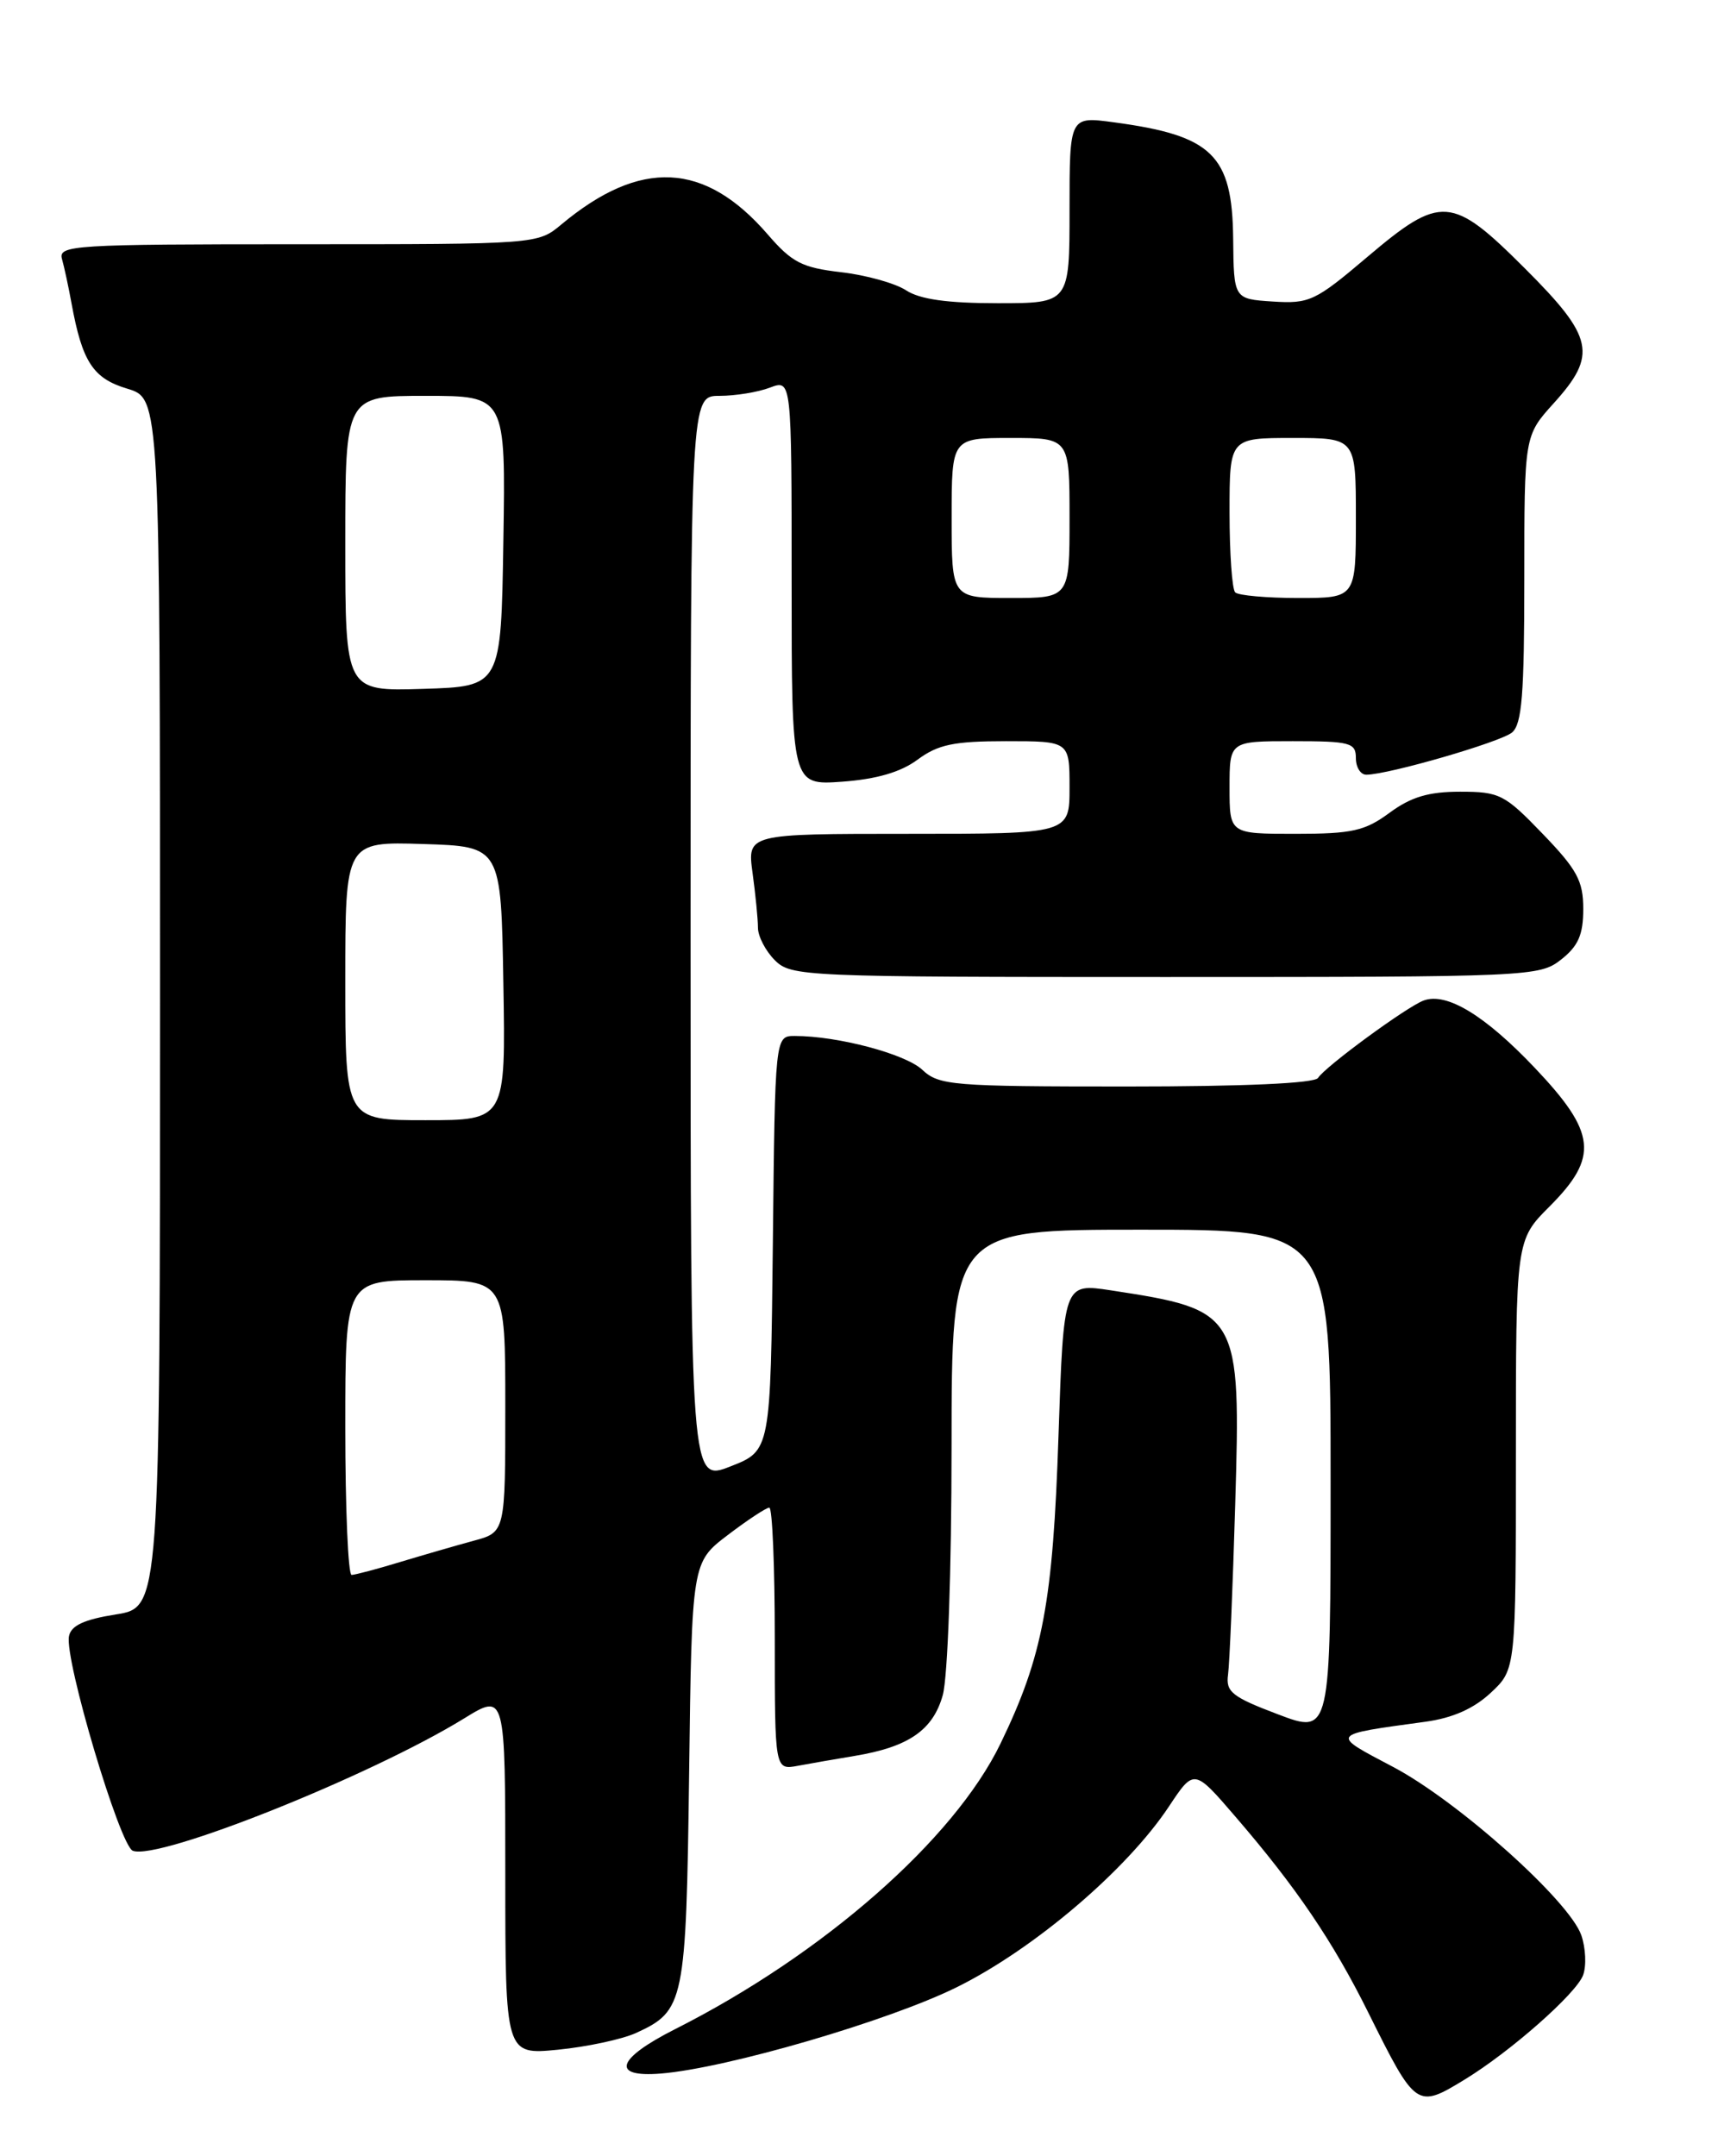 <?xml version="1.0" encoding="UTF-8" standalone="no"?>
<!DOCTYPE svg PUBLIC "-//W3C//DTD SVG 1.1//EN" "http://www.w3.org/Graphics/SVG/1.1/DTD/svg11.dtd" >
<svg xmlns="http://www.w3.org/2000/svg" xmlns:xlink="http://www.w3.org/1999/xlink" version="1.1" viewBox="0 0 204 256">
 <g >
 <path fill="currentColor"
d=" M 173.94 246.89 C 179.34 243.60 187.17 236.70 187.98 234.51 C 188.39 233.41 188.29 231.28 187.77 229.77 C 186.34 225.67 173.12 213.85 165.43 209.79 C 157.92 205.83 157.80 205.99 169.27 204.42 C 172.49 203.98 175.01 202.86 177.02 200.98 C 180.00 198.20 180.00 198.20 180.00 172.72 C 180.00 147.24 180.00 147.24 184.00 143.24 C 189.86 137.37 189.56 134.49 182.25 126.79 C 176.33 120.55 171.77 117.78 169.05 118.79 C 167.04 119.53 157.34 126.65 156.51 127.98 C 156.11 128.62 147.75 129.00 133.76 129.00 C 113.05 129.00 111.49 128.87 109.51 127.01 C 107.51 125.13 99.48 123.00 94.38 123.00 C 92.03 123.00 92.03 123.00 91.77 147.62 C 91.50 172.24 91.50 172.24 86.75 174.10 C 82.00 175.97 82.00 175.97 82.00 111.48 C 82.00 47.00 82.00 47.00 85.43 47.00 C 87.32 47.00 90.02 46.56 91.43 46.02 C 94.00 45.05 94.00 45.05 94.00 69.14 C 94.00 93.24 94.00 93.24 100.00 92.81 C 104.09 92.51 106.95 91.68 108.96 90.19 C 111.39 88.39 113.27 88.00 119.46 88.00 C 127.00 88.00 127.00 88.00 127.00 93.50 C 127.00 99.00 127.00 99.00 107.86 99.00 C 88.73 99.00 88.73 99.00 89.36 103.64 C 89.71 106.19 90.00 109.12 90.00 110.14 C 90.00 111.16 90.90 112.90 92.00 114.00 C 93.94 115.94 95.33 116.00 138.37 116.00 C 181.73 116.00 182.79 115.95 185.37 113.93 C 187.41 112.32 188.00 110.98 188.00 107.92 C 188.00 104.59 187.27 103.24 183.18 99.00 C 178.67 94.31 178.06 94.00 173.38 94.00 C 169.63 94.00 167.55 94.62 165.00 96.50 C 162.07 98.66 160.56 99.00 153.81 99.00 C 146.00 99.00 146.00 99.00 146.00 93.50 C 146.00 88.00 146.00 88.00 153.50 88.00 C 160.33 88.00 161.00 88.18 161.00 90.00 C 161.00 91.10 161.56 91.99 162.25 91.98 C 164.94 91.95 178.16 88.11 179.54 86.97 C 180.72 85.99 181.00 82.44 181.00 68.75 C 181.00 51.74 181.00 51.74 184.50 47.87 C 189.70 42.12 189.26 40.05 181.10 31.90 C 172.38 23.18 171.11 23.09 162.31 30.55 C 156.18 35.75 155.48 36.08 151.13 35.80 C 146.50 35.50 146.50 35.50 146.43 28.31 C 146.32 18.39 143.96 16.09 132.25 14.52 C 127.00 13.81 127.00 13.81 127.00 24.91 C 127.00 36.00 127.00 36.00 118.46 36.00 C 112.48 36.00 109.23 35.54 107.59 34.47 C 106.31 33.63 102.83 32.66 99.88 32.32 C 95.23 31.78 94.04 31.17 91.15 27.82 C 83.68 19.19 76.05 18.82 66.67 26.64 C 63.85 29.00 63.83 29.00 35.36 29.00 C 8.70 29.00 6.90 29.11 7.36 30.75 C 7.63 31.71 8.14 34.08 8.49 36.00 C 9.76 42.96 11.04 44.93 15.12 46.15 C 19.00 47.32 19.00 47.32 19.00 119.08 C 19.00 190.85 19.00 190.85 13.76 191.68 C 9.98 192.28 8.43 193.00 8.19 194.27 C 7.65 197.05 14.23 219.15 15.77 219.74 C 18.83 220.92 44.04 210.84 55.14 204.01 C 60.00 201.02 60.00 201.02 60.00 222.49 C 60.00 243.97 60.00 243.97 66.25 243.36 C 69.69 243.02 73.85 242.13 75.51 241.38 C 81.28 238.74 81.47 237.82 81.83 210.50 C 82.15 185.50 82.15 185.50 86.42 182.25 C 88.77 180.46 90.99 179.00 91.35 179.00 C 91.71 179.00 92.00 186.01 92.00 194.58 C 92.00 210.16 92.00 210.16 94.75 209.65 C 96.26 209.37 99.28 208.84 101.47 208.48 C 107.89 207.42 110.79 205.42 111.95 201.25 C 112.54 199.10 112.99 186.51 112.99 171.75 C 113.00 146.00 113.00 146.00 135.50 146.00 C 158.00 146.00 158.00 146.00 158.00 175.95 C 158.00 205.91 158.00 205.91 151.75 203.54 C 146.30 201.48 145.54 200.87 145.82 198.84 C 146.00 197.55 146.38 188.50 146.67 178.72 C 147.35 155.82 147.18 155.54 131.90 153.20 C 126.30 152.35 126.30 152.35 125.69 170.42 C 125.03 190.25 123.84 196.61 118.81 207.00 C 113.30 218.40 97.77 232.03 80.16 240.92 C 73.19 244.44 72.48 246.68 78.48 246.19 C 86.32 245.55 105.56 239.93 113.63 235.93 C 122.80 231.39 133.83 221.99 138.81 214.47 C 141.79 209.98 141.79 209.98 146.74 215.74 C 153.93 224.09 158.28 230.50 162.50 239.00 C 168.12 250.30 168.23 250.38 173.94 246.89 Z  M 41.00 169.50 C 41.00 152.00 41.00 152.00 50.50 152.00 C 60.00 152.00 60.00 152.00 60.00 166.96 C 60.00 181.92 60.00 181.92 56.25 182.93 C 54.19 183.49 50.25 184.63 47.50 185.46 C 44.75 186.30 42.16 186.98 41.75 186.99 C 41.34 187.00 41.00 179.12 41.00 169.50 Z  M 41.00 116.46 C 41.00 99.92 41.00 99.92 50.25 100.21 C 59.50 100.50 59.50 100.50 59.77 116.75 C 60.05 133.00 60.05 133.00 50.52 133.00 C 41.00 133.00 41.00 133.00 41.00 116.46 Z  M 41.00 64.54 C 41.00 47.00 41.00 47.00 50.52 47.00 C 60.05 47.00 60.05 47.00 59.77 64.25 C 59.50 81.50 59.50 81.50 50.25 81.79 C 41.00 82.08 41.00 82.08 41.00 64.54 Z  M 113.00 61.50 C 113.00 52.00 113.00 52.00 120.00 52.00 C 127.00 52.00 127.00 52.00 127.00 61.50 C 127.00 71.00 127.00 71.00 120.00 71.00 C 113.00 71.00 113.00 71.00 113.00 61.50 Z  M 146.67 70.33 C 146.30 69.97 146.00 65.69 146.00 60.83 C 146.00 52.00 146.00 52.00 153.50 52.00 C 161.00 52.00 161.00 52.00 161.00 61.50 C 161.00 71.00 161.00 71.00 154.17 71.00 C 150.41 71.00 147.03 70.70 146.67 70.33 Z "/>
</g>
</svg>